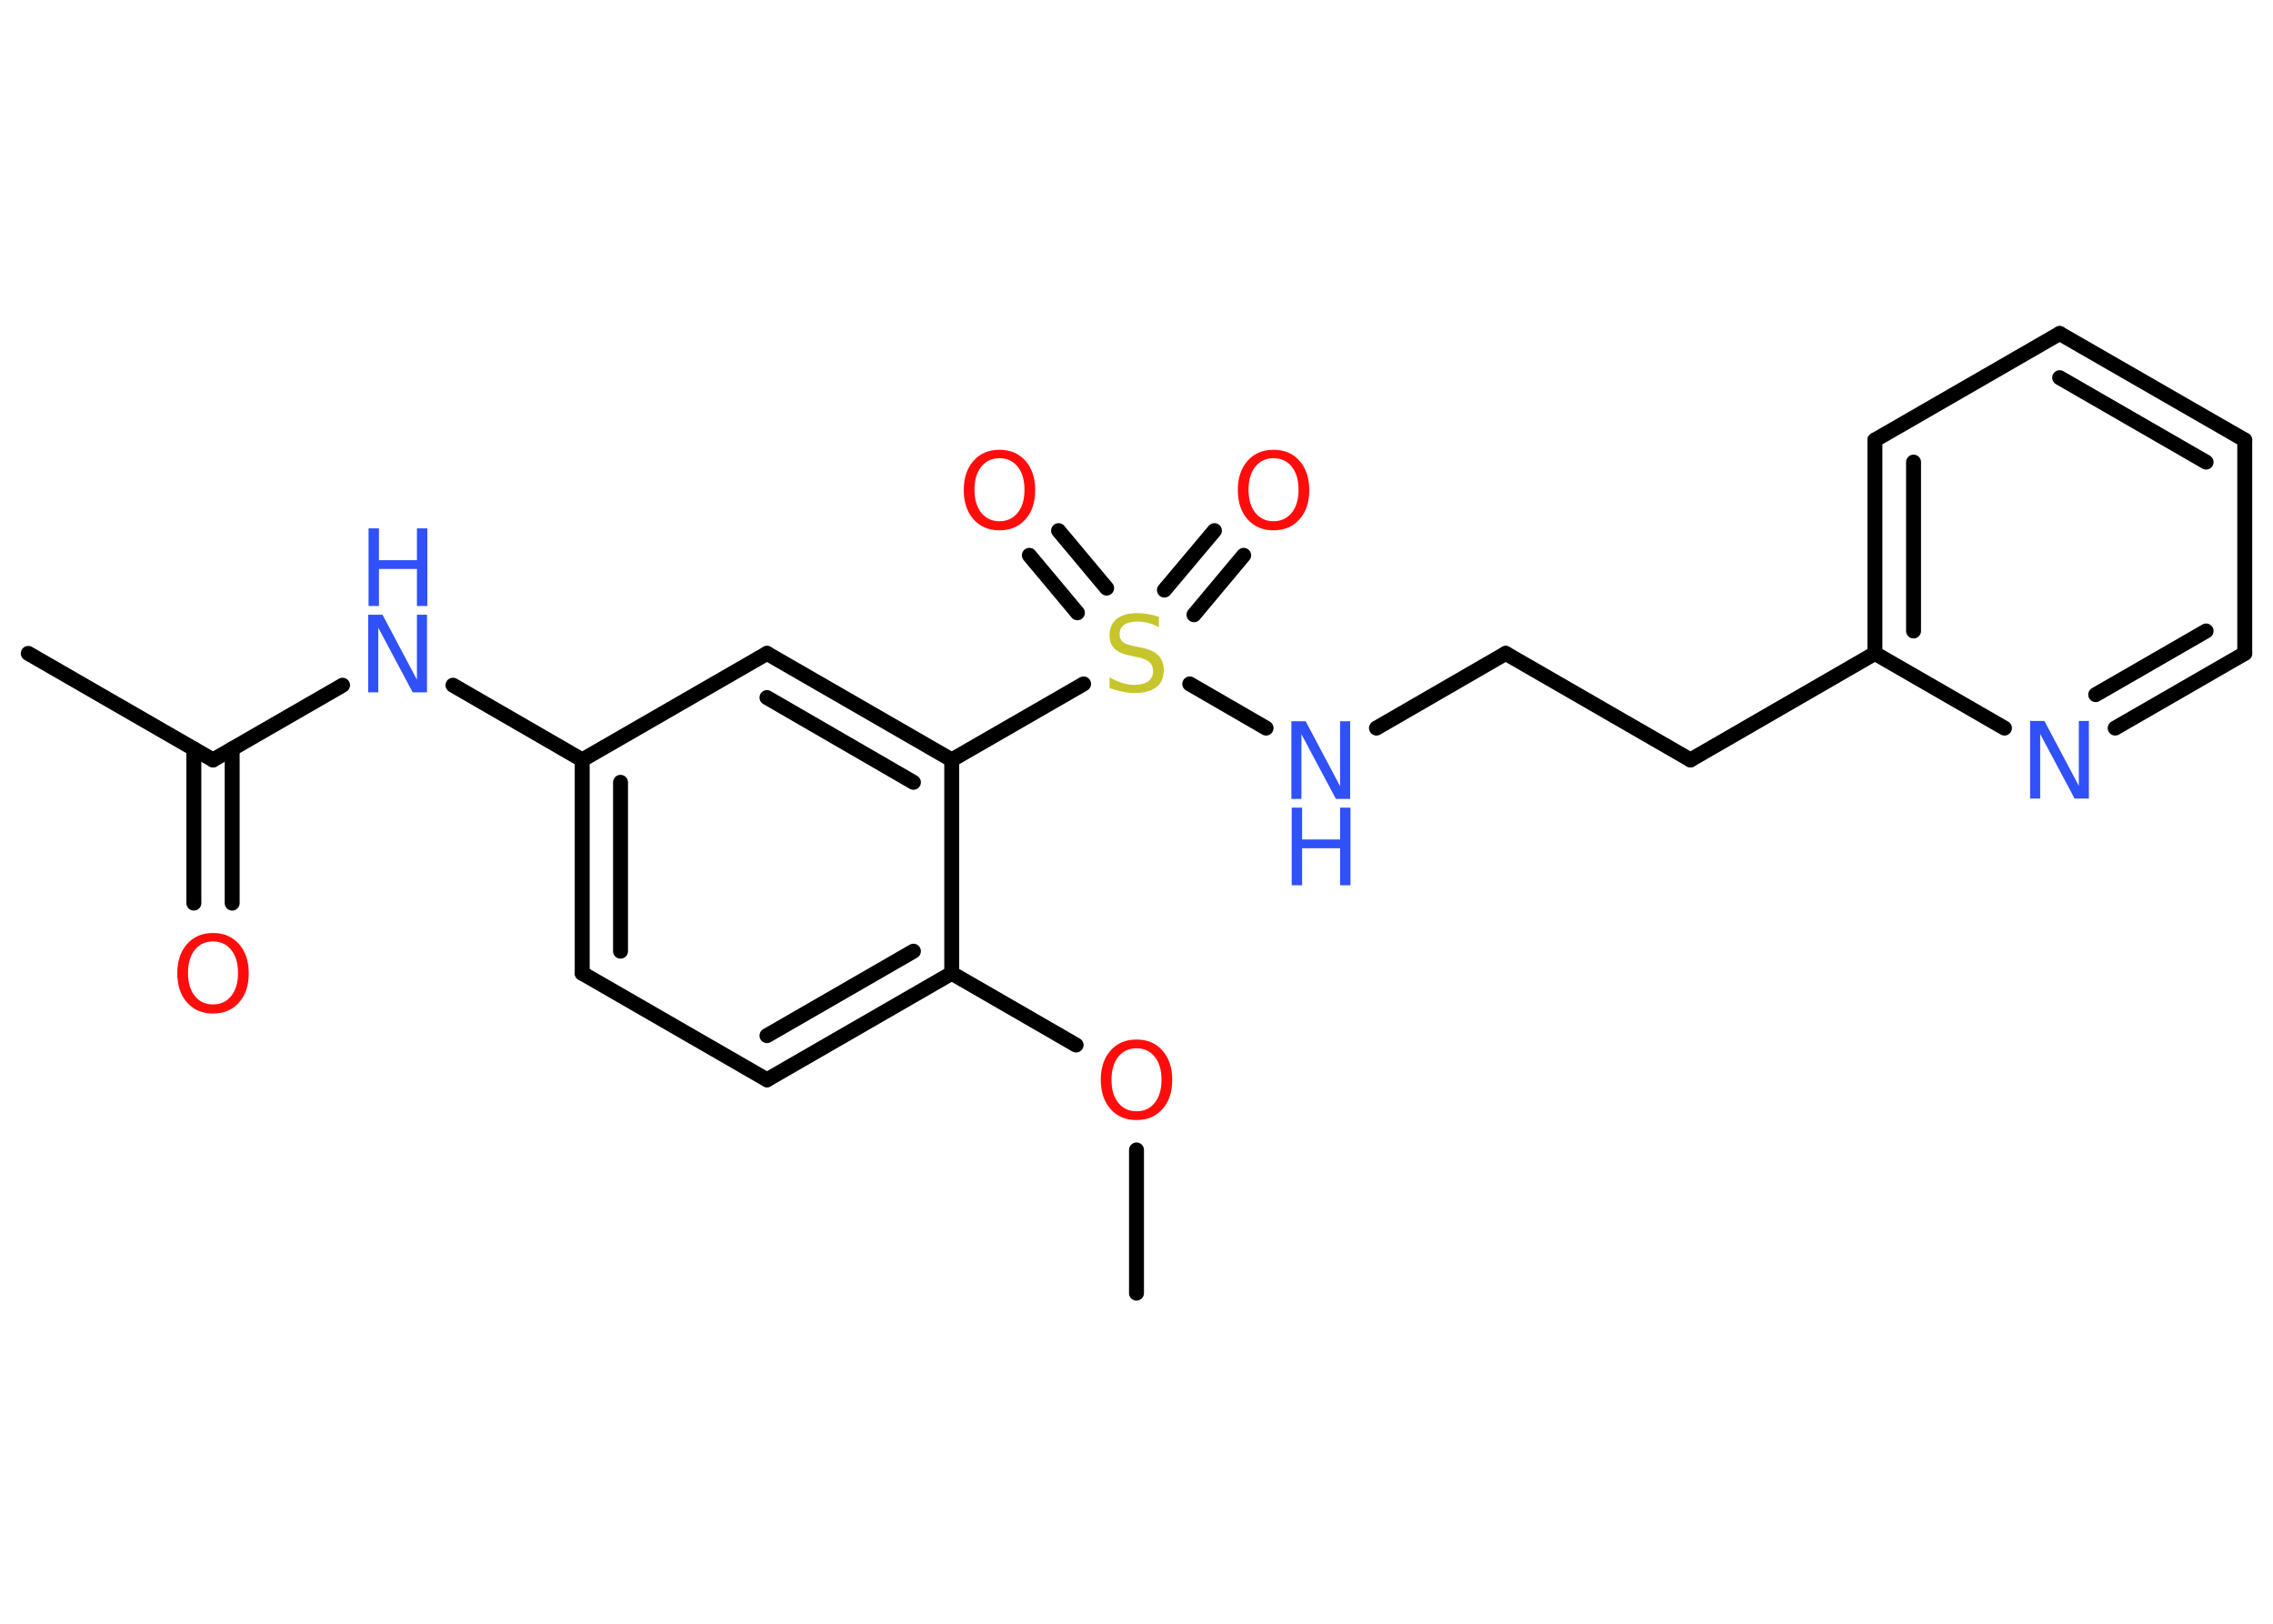 <?xml version='1.0' encoding='UTF-8'?>
<!DOCTYPE svg PUBLIC "-//W3C//DTD SVG 1.1//EN" "http://www.w3.org/Graphics/SVG/1.1/DTD/svg11.dtd">
<svg version='1.2' xmlns='http://www.w3.org/2000/svg' xmlns:xlink='http://www.w3.org/1999/xlink' width='70.0mm' height='50.0mm' viewBox='0 0 70.0 50.0'>
  <desc>Generated by the Chemistry Development Kit (http://github.com/cdk)</desc>
  <g stroke-linecap='round' stroke-linejoin='round' stroke='#000000' stroke-width='.46' fill='#3050F8'>
    <rect x='.0' y='.0' width='70.0' height='50.0' fill='#FFFFFF' stroke='none'/>
    <g id='mol1' class='mol'>
      <line id='mol1bnd1' class='bond' x1='35.0' y1='39.82' x2='35.0' y2='35.41'/>
      <line id='mol1bnd2' class='bond' x1='33.14' y1='32.18' x2='29.31' y2='29.97'/>
      <g id='mol1bnd3' class='bond'>
        <line x1='23.62' y1='33.25' x2='29.31' y2='29.97'/>
        <line x1='23.62' y1='31.89' x2='28.13' y2='29.29'/>
      </g>
      <line id='mol1bnd4' class='bond' x1='23.62' y1='33.25' x2='17.93' y2='29.97'/>
      <g id='mol1bnd5' class='bond'>
        <line x1='17.93' y1='23.4' x2='17.93' y2='29.97'/>
        <line x1='19.11' y1='24.09' x2='19.11' y2='29.29'/>
      </g>
      <line id='mol1bnd6' class='bond' x1='17.93' y1='23.4' x2='13.95' y2='21.1'/>
      <line id='mol1bnd7' class='bond' x1='10.55' y1='21.1' x2='6.56' y2='23.4'/>
      <line id='mol1bnd8' class='bond' x1='6.56' y1='23.4' x2='.87' y2='20.12'/>
      <g id='mol1bnd9' class='bond'>
        <line x1='7.15' y1='23.06' x2='7.15' y2='27.81'/>
        <line x1='5.97' y1='23.06' x2='5.97' y2='27.81'/>
      </g>
      <line id='mol1bnd10' class='bond' x1='17.93' y1='23.4' x2='23.62' y2='20.12'/>
      <g id='mol1bnd11' class='bond'>
        <line x1='29.31' y1='23.4' x2='23.62' y2='20.12'/>
        <line x1='28.13' y1='24.09' x2='23.62' y2='21.48'/>
      </g>
      <line id='mol1bnd12' class='bond' x1='29.31' y1='29.97' x2='29.31' y2='23.4'/>
      <line id='mol1bnd13' class='bond' x1='29.31' y1='23.4' x2='33.37' y2='21.06'/>
      <g id='mol1bnd14' class='bond'>
        <line x1='35.86' y1='18.17' x2='37.4' y2='16.34'/>
        <line x1='36.77' y1='18.93' x2='38.3' y2='17.1'/>
      </g>
      <g id='mol1bnd15' class='bond'>
        <line x1='33.18' y1='18.87' x2='31.7' y2='17.1'/>
        <line x1='34.08' y1='18.11' x2='32.6' y2='16.34'/>
      </g>
      <line id='mol1bnd16' class='bond' x1='36.64' y1='21.06' x2='38.99' y2='22.42'/>
      <line id='mol1bnd17' class='bond' x1='42.39' y1='22.42' x2='46.37' y2='20.12'/>
      <line id='mol1bnd18' class='bond' x1='46.37' y1='20.12' x2='52.06' y2='23.4'/>
      <line id='mol1bnd19' class='bond' x1='52.06' y1='23.4' x2='57.74' y2='20.12'/>
      <g id='mol1bnd20' class='bond'>
        <line x1='57.74' y1='13.55' x2='57.74' y2='20.12'/>
        <line x1='58.93' y1='14.23' x2='58.93' y2='19.43'/>
      </g>
      <line id='mol1bnd21' class='bond' x1='57.74' y1='13.55' x2='63.43' y2='10.27'/>
      <g id='mol1bnd22' class='bond'>
        <line x1='69.13' y1='13.55' x2='63.43' y2='10.27'/>
        <line x1='67.94' y1='14.23' x2='63.43' y2='11.63'/>
      </g>
      <line id='mol1bnd23' class='bond' x1='69.13' y1='13.55' x2='69.13' y2='20.12'/>
      <g id='mol1bnd24' class='bond'>
        <line x1='65.14' y1='22.42' x2='69.13' y2='20.12'/>
        <line x1='64.54' y1='21.39' x2='67.94' y2='19.43'/>
      </g>
      <line id='mol1bnd25' class='bond' x1='57.74' y1='20.12' x2='61.73' y2='22.42'/>
      <path id='mol1atm2' class='atom' d='M35.0 32.28q-.35 .0 -.56 .26q-.21 .26 -.21 .71q.0 .45 .21 .71q.21 .26 .56 .26q.35 .0 .56 -.26q.21 -.26 .21 -.71q.0 -.45 -.21 -.71q-.21 -.26 -.56 -.26zM35.0 32.01q.5 .0 .8 .34q.3 .34 .3 .9q.0 .57 -.3 .9q-.3 .34 -.8 .34q-.5 .0 -.8 -.34q-.3 -.34 -.3 -.9q.0 -.56 .3 -.9q.3 -.34 .8 -.34z' stroke='none' fill='#FF0D0D'/>
      <g id='mol1atm7' class='atom'>
        <path d='M11.35 18.93h.43l1.06 2.0v-2.0h.31v2.39h-.44l-1.06 -1.99v1.99h-.31v-2.39z' stroke='none'/>
        <path d='M11.35 16.27h.32v.98h1.17v-.98h.32v2.39h-.32v-1.14h-1.17v1.14h-.32v-2.39z' stroke='none'/>
      </g>
      <path id='mol1atm10' class='atom' d='M6.56 28.99q-.35 .0 -.56 .26q-.21 .26 -.21 .71q.0 .45 .21 .71q.21 .26 .56 .26q.35 .0 .56 -.26q.21 -.26 .21 -.71q.0 -.45 -.21 -.71q-.21 -.26 -.56 -.26zM6.56 28.73q.5 .0 .8 .34q.3 .34 .3 .9q.0 .57 -.3 .9q-.3 .34 -.8 .34q-.5 .0 -.8 -.34q-.3 -.34 -.3 -.9q.0 -.56 .3 -.9q.3 -.34 .8 -.34z' stroke='none' fill='#FF0D0D'/>
      <path id='mol1atm13' class='atom' d='M35.69 19.0v.31q-.18 -.09 -.34 -.13q-.16 -.04 -.32 -.04q-.26 .0 -.41 .1q-.14 .1 -.14 .29q.0 .16 .1 .24q.1 .08 .36 .13l.2 .04q.36 .07 .53 .24q.17 .17 .17 .46q.0 .35 -.23 .52q-.23 .18 -.68 .18q-.17 .0 -.36 -.04q-.19 -.04 -.4 -.11v-.33q.2 .11 .39 .17q.19 .06 .37 .06q.28 .0 .43 -.11q.15 -.11 .15 -.31q.0 -.18 -.11 -.28q-.11 -.1 -.35 -.15l-.2 -.04q-.36 -.07 -.52 -.22q-.16 -.15 -.16 -.42q.0 -.32 .22 -.5q.22 -.18 .62 -.18q.17 .0 .34 .03q.17 .03 .36 .09z' stroke='none' fill='#C6C62C'/>
      <path id='mol1atm14' class='atom' d='M39.22 14.11q-.35 .0 -.56 .26q-.21 .26 -.21 .71q.0 .45 .21 .71q.21 .26 .56 .26q.35 .0 .56 -.26q.21 -.26 .21 -.71q.0 -.45 -.21 -.71q-.21 -.26 -.56 -.26zM39.22 13.85q.5 .0 .8 .34q.3 .34 .3 .9q.0 .57 -.3 .9q-.3 .34 -.8 .34q-.5 .0 -.8 -.34q-.3 -.34 -.3 -.9q.0 -.56 .3 -.9q.3 -.34 .8 -.34z' stroke='none' fill='#FF0D0D'/>
      <path id='mol1atm15' class='atom' d='M30.78 14.11q-.35 .0 -.56 .26q-.21 .26 -.21 .71q.0 .45 .21 .71q.21 .26 .56 .26q.35 .0 .56 -.26q.21 -.26 .21 -.71q.0 -.45 -.21 -.71q-.21 -.26 -.56 -.26zM30.78 13.85q.5 .0 .8 .34q.3 .34 .3 .9q.0 .57 -.3 .9q-.3 .34 -.8 .34q-.5 .0 -.8 -.34q-.3 -.34 -.3 -.9q.0 -.56 .3 -.9q.3 -.34 .8 -.34z' stroke='none' fill='#FF0D0D'/>
      <g id='mol1atm16' class='atom'>
        <path d='M39.78 22.21h.43l1.06 2.0v-2.0h.31v2.39h-.44l-1.06 -1.99v1.99h-.31v-2.39z' stroke='none'/>
        <path d='M39.78 24.87h.32v.98h1.17v-.98h.32v2.39h-.32v-1.14h-1.17v1.14h-.32v-2.39z' stroke='none'/>
      </g>
      <path id='mol1atm24' class='atom' d='M62.53 22.2h.43l1.06 2.0v-2.0h.31v2.39h-.44l-1.06 -1.99v1.99h-.31v-2.39z' stroke='none'/>
    </g>
  </g>
</svg>
